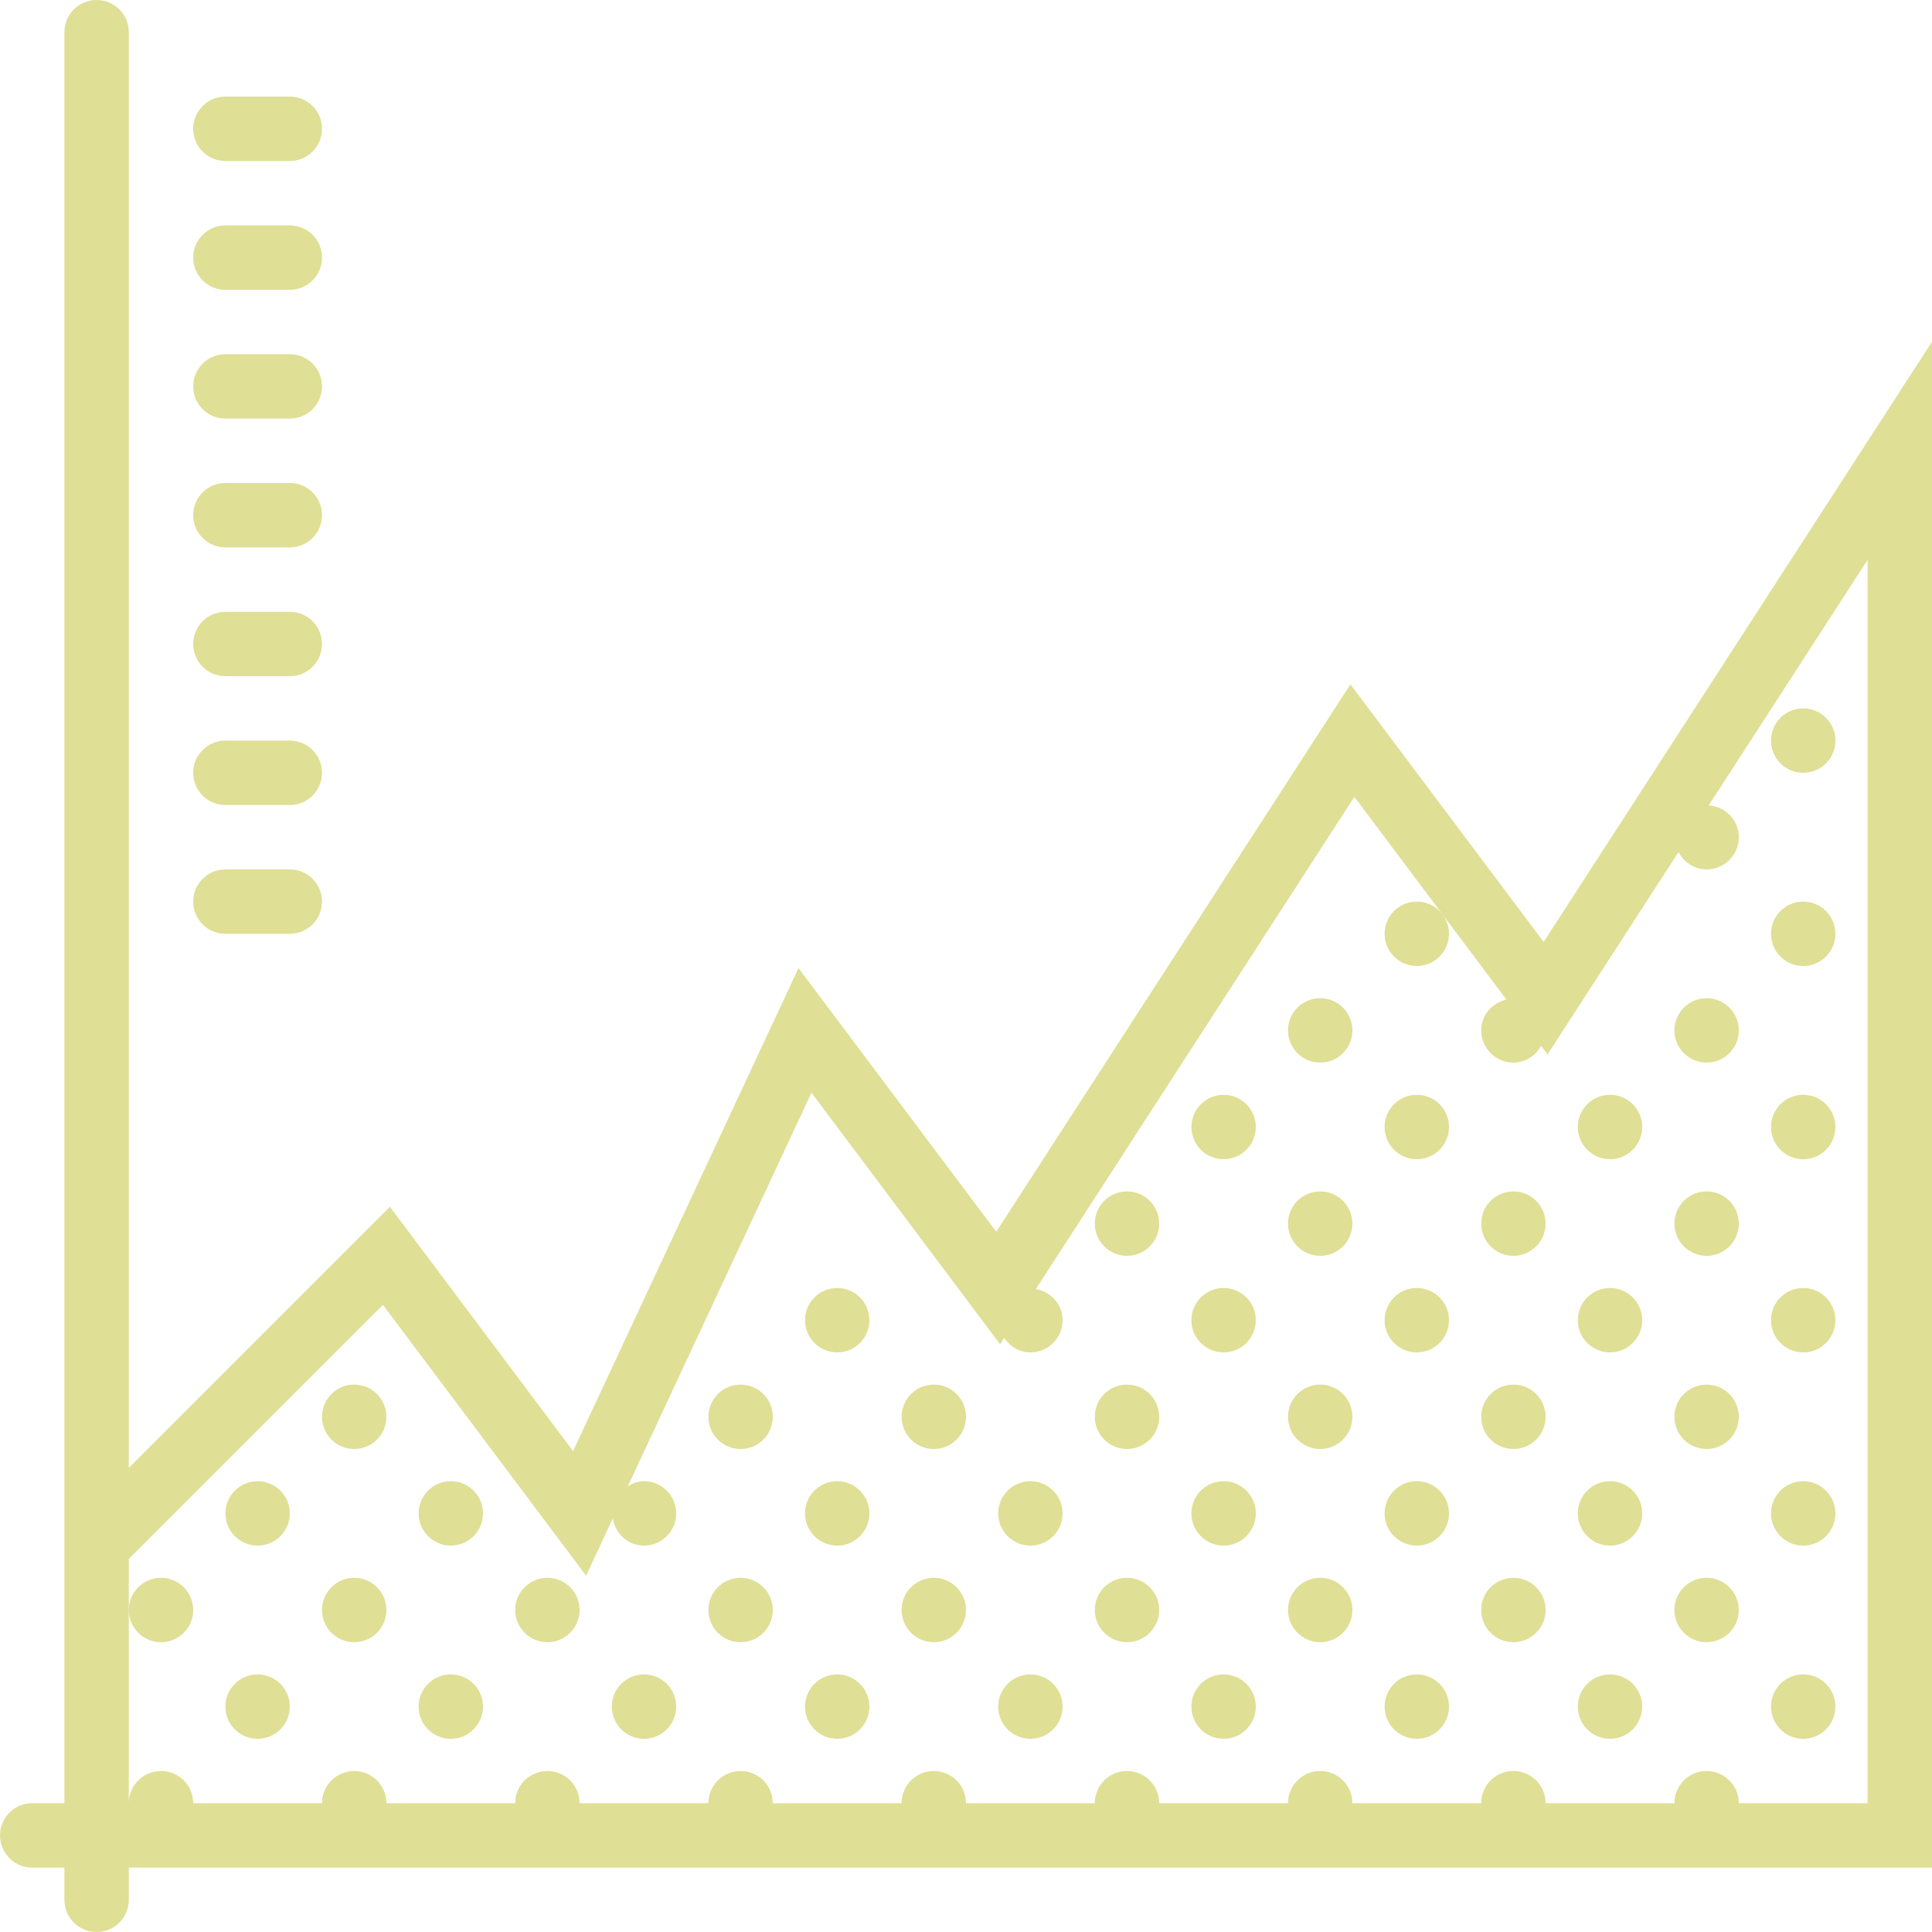 <?xml version="1.0" encoding="UTF-8" standalone="no"?>
<svg
   xmlns:dc="http://purl.org/dc/elements/1.1/"
   xmlns:cc="http://creativecommons.org/ns#"
   xmlns:rdf="http://www.w3.org/1999/02/22-rdf-syntax-ns#"
   xmlns:svg="http://www.w3.org/2000/svg"
   xmlns="http://www.w3.org/2000/svg"
   xmlns:sodipodi="http://sodipodi.sourceforge.net/DTD/sodipodi-0.dtd"
   xmlns:inkscape="http://www.inkscape.org/namespaces/inkscape"
   id="Capa_1"
   style="enable-background:new 0 0 60 60;"
   version="1.1"
   viewBox="0 0 60 60"
   xml:space="preserve"
   sodipodi:docname="element-icon-statistics-yellow.svg"
   inkscape:version="1.0.1 (3bc2e813f5, 2020-09-07, custom)"><defs
     id="defs1498" /><sodipodi:namedview
     pagecolor="#ffffff"
     bordercolor="#666666"
     borderopacity="1"
     objecttolerance="10"
     gridtolerance="10"
     guidetolerance="10"
     inkscape:pageopacity="0"
     inkscape:pageshadow="2"
     inkscape:window-width="1598"
     inkscape:window-height="882"
     id="namedview1496"
     showgrid="false"
     inkscape:pagecheckerboard="true"
     inkscape:zoom="7.7899597"
     inkscape:cx="26.722867"
     inkscape:cy="34.312793"
     inkscape:window-x="0"
     inkscape:window-y="636"
     inkscape:window-maximized="1"
     inkscape:current-layer="Capa_1"
     inkscape:document-rotation="0" /><g
     id="g1463"
     style="stroke-width:1.002;stroke-miterlimit:4;stroke-dasharray:none;fill:#dfdf96;fill-opacity:1"><circle
       style="fill:#dfdf96;stroke-width:1.002;stroke-miterlimit:4;stroke-dasharray:none;fill-opacity:1"
       cx="56"
       cy="23"
       r="1"
       id="circle1345" /><circle
       style="fill:#dfdf96;stroke-width:1.002;stroke-miterlimit:4;stroke-dasharray:none;fill-opacity:1"
       cx="56"
       cy="29"
       r="1"
       id="circle1347" /><circle
       style="fill:#dfdf96;stroke-width:1.002;stroke-miterlimit:4;stroke-dasharray:none;fill-opacity:1"
       cx="53"
       cy="32"
       r="1"
       id="circle1349" /><circle
       style="fill:#dfdf96;stroke-width:1.002;stroke-miterlimit:4;stroke-dasharray:none;fill-opacity:1"
       cx="41"
       cy="32"
       r="1"
       id="circle1351" /><circle
       style="fill:#dfdf96;stroke-width:1.002;stroke-miterlimit:4;stroke-dasharray:none;fill-opacity:1"
       cx="44"
       cy="29"
       r="1"
       id="circle1353" /><circle
       style="fill:#dfdf96;stroke-width:1.002;stroke-miterlimit:4;stroke-dasharray:none;fill-opacity:1"
       cx="26"
       cy="41"
       r="1"
       id="circle1355" /><circle
       style="fill:#dfdf96;stroke-width:1.002;stroke-miterlimit:4;stroke-dasharray:none;fill-opacity:1"
       cx="53"
       cy="38"
       r="1"
       id="circle1357" /><circle
       style="fill:#dfdf96;stroke-width:1.002;stroke-miterlimit:4;stroke-dasharray:none;fill-opacity:1"
       cx="56"
       cy="35"
       r="1"
       id="circle1359" /><circle
       style="fill:#dfdf96;stroke-width:1.002;stroke-miterlimit:4;stroke-dasharray:none;fill-opacity:1"
       cx="56"
       cy="41"
       r="1"
       id="circle1361" /><circle
       style="fill:#dfdf96;stroke-width:1.002;stroke-miterlimit:4;stroke-dasharray:none;fill-opacity:1"
       cx="47"
       cy="38"
       r="1"
       id="circle1363" /><circle
       style="fill:#dfdf96;stroke-width:1.002;stroke-miterlimit:4;stroke-dasharray:none;fill-opacity:1"
       cx="50"
       cy="35"
       r="1"
       id="circle1365" /><circle
       style="fill:#dfdf96;stroke-width:1.002;stroke-miterlimit:4;stroke-dasharray:none;fill-opacity:1"
       cx="50"
       cy="41"
       r="1"
       id="circle1367" /><circle
       style="fill:#dfdf96;stroke-width:1.002;stroke-miterlimit:4;stroke-dasharray:none;fill-opacity:1"
       cx="35"
       cy="38"
       r="1"
       id="circle1369" /><circle
       style="fill:#dfdf96;stroke-width:1.002;stroke-miterlimit:4;stroke-dasharray:none;fill-opacity:1"
       cx="41"
       cy="38"
       r="1"
       id="circle1371" /><circle
       style="fill:#dfdf96;stroke-width:1.002;stroke-miterlimit:4;stroke-dasharray:none;fill-opacity:1"
       cx="23"
       cy="44"
       r="1"
       id="circle1373" /><circle
       style="fill:#dfdf96;stroke-width:1.002;stroke-miterlimit:4;stroke-dasharray:none;fill-opacity:1"
       cx="29"
       cy="44"
       r="1"
       id="circle1375" /><circle
       style="fill:#dfdf96;stroke-width:1.002;stroke-miterlimit:4;stroke-dasharray:none;fill-opacity:1"
       cx="11"
       cy="44"
       r="1"
       id="circle1377" /><circle
       style="fill:#dfdf96;stroke-width:1.002;stroke-miterlimit:4;stroke-dasharray:none;fill-opacity:1"
       cx="53"
       cy="44"
       r="1"
       id="circle1379" /><circle
       style="fill:#dfdf96;stroke-width:1.002;stroke-miterlimit:4;stroke-dasharray:none;fill-opacity:1"
       cx="47"
       cy="44"
       r="1"
       id="circle1381" /><circle
       style="fill:#dfdf96;stroke-width:1.002;stroke-miterlimit:4;stroke-dasharray:none;fill-opacity:1"
       cx="35"
       cy="44"
       r="1"
       id="circle1383" /><circle
       style="fill:#dfdf96;stroke-width:1.002;stroke-miterlimit:4;stroke-dasharray:none;fill-opacity:1"
       cx="41"
       cy="44"
       r="1"
       id="circle1385" /><circle
       style="fill:#dfdf96;stroke-width:1.002;stroke-miterlimit:4;stroke-dasharray:none;fill-opacity:1"
       cx="38"
       cy="35"
       r="1"
       id="circle1387" /><circle
       style="fill:#dfdf96;stroke-width:1.002;stroke-miterlimit:4;stroke-dasharray:none;fill-opacity:1"
       cx="44"
       cy="35"
       r="1"
       id="circle1389" /><circle
       style="fill:#dfdf96;stroke-width:1.002;stroke-miterlimit:4;stroke-dasharray:none;fill-opacity:1"
       cx="38"
       cy="41"
       r="1"
       id="circle1391" /><circle
       style="fill:#dfdf96;stroke-width:1.002;stroke-miterlimit:4;stroke-dasharray:none;fill-opacity:1"
       cx="44"
       cy="41"
       r="1"
       id="circle1393" /><circle
       style="fill:#dfdf96;stroke-width:1.002;stroke-miterlimit:4;stroke-dasharray:none;fill-opacity:1"
       cx="23"
       cy="50"
       r="1"
       id="circle1395" /><circle
       style="fill:#dfdf96;stroke-width:1.002;stroke-miterlimit:4;stroke-dasharray:none;fill-opacity:1"
       cx="26"
       cy="47"
       r="1"
       id="circle1397" /><circle
       style="fill:#dfdf96;stroke-width:1.002;stroke-miterlimit:4;stroke-dasharray:none;fill-opacity:1"
       cx="26"
       cy="53"
       r="1"
       id="circle1399" /><circle
       style="fill:#dfdf96;stroke-width:1.002;stroke-miterlimit:4;stroke-dasharray:none;fill-opacity:1"
       cx="29"
       cy="50"
       r="1"
       id="circle1401" /><circle
       style="fill:#dfdf96;stroke-width:1.002;stroke-miterlimit:4;stroke-dasharray:none;fill-opacity:1"
       cx="17"
       cy="50"
       r="1"
       id="circle1403" /><circle
       style="fill:#dfdf96;stroke-width:1.002;stroke-miterlimit:4;stroke-dasharray:none;fill-opacity:1"
       cx="20"
       cy="53"
       r="1"
       id="circle1405" /><circle
       style="fill:#dfdf96;stroke-width:1.002;stroke-miterlimit:4;stroke-dasharray:none;fill-opacity:1"
       cx="5"
       cy="50"
       r="1"
       id="circle1407" /><circle
       style="fill:#dfdf96;stroke-width:1.002;stroke-miterlimit:4;stroke-dasharray:none;fill-opacity:1"
       cx="11"
       cy="50"
       r="1"
       id="circle1409" /><circle
       style="fill:#dfdf96;stroke-width:1.002;stroke-miterlimit:4;stroke-dasharray:none;fill-opacity:1"
       cx="8"
       cy="47"
       r="1"
       id="circle1411" /><circle
       style="fill:#dfdf96;stroke-width:1.002;stroke-miterlimit:4;stroke-dasharray:none;fill-opacity:1"
       cx="14"
       cy="47"
       r="1"
       id="circle1413" /><circle
       style="fill:#dfdf96;stroke-width:1.002;stroke-miterlimit:4;stroke-dasharray:none;fill-opacity:1"
       cx="8"
       cy="53"
       r="1"
       id="circle1415" /><circle
       style="fill:#dfdf96;stroke-width:1.002;stroke-miterlimit:4;stroke-dasharray:none;fill-opacity:1"
       cx="14"
       cy="53"
       r="1"
       id="circle1417" /><circle
       style="fill:#dfdf96;stroke-width:1.002;stroke-miterlimit:4;stroke-dasharray:none;fill-opacity:1"
       cx="53"
       cy="50"
       r="1"
       id="circle1419" /><circle
       style="fill:#dfdf96;stroke-width:1.002;stroke-miterlimit:4;stroke-dasharray:none;fill-opacity:1"
       cx="56"
       cy="47"
       r="1"
       id="circle1421" /><circle
       style="fill:#dfdf96;stroke-width:1.002;stroke-miterlimit:4;stroke-dasharray:none;fill-opacity:1"
       cx="56"
       cy="53"
       r="1"
       id="circle1423" /><circle
       style="fill:#dfdf96;stroke-width:1.002;stroke-miterlimit:4;stroke-dasharray:none;fill-opacity:1"
       cx="47"
       cy="50"
       r="1"
       id="circle1425" /><circle
       style="fill:#dfdf96;stroke-width:1.002;stroke-miterlimit:4;stroke-dasharray:none;fill-opacity:1"
       cx="50"
       cy="47"
       r="1"
       id="circle1427" /><circle
       style="fill:#dfdf96;stroke-width:1.002;stroke-miterlimit:4;stroke-dasharray:none;fill-opacity:1"
       cx="50"
       cy="53"
       r="1"
       id="circle1429" /><circle
       style="fill:#dfdf96;stroke-width:1.002;stroke-miterlimit:4;stroke-dasharray:none;fill-opacity:1"
       cx="32"
       cy="47"
       r="1"
       id="circle1431" /><circle
       style="fill:#dfdf96;stroke-width:1.002;stroke-miterlimit:4;stroke-dasharray:none;fill-opacity:1"
       cx="32"
       cy="53"
       r="1"
       id="circle1433" /><circle
       style="fill:#dfdf96;stroke-width:1.002;stroke-miterlimit:4;stroke-dasharray:none;fill-opacity:1"
       cx="35"
       cy="50"
       r="1"
       id="circle1435" /><circle
       style="fill:#dfdf96;stroke-width:1.002;stroke-miterlimit:4;stroke-dasharray:none;fill-opacity:1"
       cx="41"
       cy="50"
       r="1"
       id="circle1437" /><circle
       style="fill:#dfdf96;stroke-width:1.002;stroke-miterlimit:4;stroke-dasharray:none;fill-opacity:1"
       cx="38"
       cy="47"
       r="1"
       id="circle1439" /><circle
       style="fill:#dfdf96;stroke-width:1.002;stroke-miterlimit:4;stroke-dasharray:none;fill-opacity:1"
       cx="44"
       cy="47"
       r="1"
       id="circle1441" /><circle
       style="fill:#dfdf96;stroke-width:1.002;stroke-miterlimit:4;stroke-dasharray:none;fill-opacity:1"
       cx="38"
       cy="53"
       r="1"
       id="circle1443" /><circle
       style="fill:#dfdf96;stroke-width:1.002;stroke-miterlimit:4;stroke-dasharray:none;fill-opacity:1"
       cx="44"
       cy="53"
       r="1"
       id="circle1445" /><path
       style="fill:#dfdf96;stroke-width:1.002;stroke-miterlimit:4;stroke-dasharray:none;fill-opacity:1"
       d="M7,29h2c0.553,0,1-0.447,1-1s-0.447-1-1-1H7c-0.553,0-1,0.447-1,1S6.447,29,7,29z"
       id="path1447" /><path
       style="fill:#dfdf96;stroke-width:1.002;stroke-miterlimit:4;stroke-dasharray:none;fill-opacity:1"
       d="M7,25h2c0.553,0,1-0.447,1-1s-0.447-1-1-1H7c-0.553,0-1,0.447-1,1S6.447,25,7,25z"
       id="path1449" /><path
       style="fill:#dfdf96;stroke-width:1.002;stroke-miterlimit:4;stroke-dasharray:none;fill-opacity:1"
       d="M7,21h2c0.553,0,1-0.447,1-1s-0.447-1-1-1H7c-0.553,0-1,0.447-1,1S6.447,21,7,21z"
       id="path1451" /><path
       style="fill:#dfdf96;stroke-width:1.002;stroke-miterlimit:4;stroke-dasharray:none;fill-opacity:1"
       d="M7,17h2c0.553,0,1-0.447,1-1s-0.447-1-1-1H7c-0.553,0-1,0.447-1,1S6.447,17,7,17z"
       id="path1453" /><path
       style="fill:#dfdf96;stroke-width:1.002;stroke-miterlimit:4;stroke-dasharray:none;fill-opacity:1"
       d="M7,13h2c0.553,0,1-0.447,1-1s-0.447-1-1-1H7c-0.553,0-1,0.447-1,1S6.447,13,7,13z"
       id="path1455" /><path
       style="fill:#dfdf96;stroke-width:1.002;stroke-miterlimit:4;stroke-dasharray:none;fill-opacity:1"
       d="M7,9h2c0.553,0,1-0.447,1-1S9.553,7,9,7H7C6.447,7,6,7.447,6,8S6.447,9,7,9z"
       id="path1457" /><path
       style="fill:#dfdf96;stroke-width:1.002;stroke-miterlimit:4;stroke-dasharray:none;fill-opacity:1"
       d="M7,5h2c0.553,0,1-0.447,1-1S9.553,3,9,3H7C6.447,3,6,3.447,6,4S6.447,5,7,5z"
       id="path1459" /><path
       style="fill:#dfdf96;stroke-width:1.002;stroke-miterlimit:4;stroke-dasharray:none;fill-opacity:1"
       d="M47.939,29.253l-6-8l-11,17l-6.141-8.188l-7,15l-5.69-7.588L4,45.586V1c0-0.553-0.447-1-1-1S2,0.447,2,1v46.586V56H1   c-0.553,0-1,0.447-1,1s0.447,1,1,1h1v1c0,0.553,0.447,1,1,1s1-0.447,1-1v-1h55h1V10.614L47.939,29.253z M54,56c0-0.552-0.448-1-1-1   s-1,0.448-1,1h-4c0-0.552-0.448-1-1-1s-1,0.448-1,1h-4c0-0.552-0.448-1-1-1s-1,0.448-1,1h-4c0-0.552-0.448-1-1-1s-1,0.448-1,1h-4   c0-0.552-0.448-1-1-1s-1,0.448-1,1h-4c0-0.552-0.448-1-1-1s-1,0.448-1,1h-4c0-0.552-0.448-1-1-1s-1,0.448-1,1h-4   c0-0.552-0.448-1-1-1s-1,0.448-1,1H6c0-0.552-0.448-1-1-1s-1,0.448-1,1v-6v-1.586l7.892-7.892l6.31,8.412l0.83-1.779   C19.109,47.631,19.503,48,20,48c0.552,0,1-0.448,1-1s-0.448-1-1-1c-0.187,0-0.352,0.065-0.501,0.154l5.702-12.219l5.859,7.813   l0.127-0.196C31.367,41.815,31.656,42,32,42c0.552,0,1-0.448,1-1c0-0.492-0.363-0.883-0.831-0.966l9.892-15.287l4.723,6.297   C46.339,31.145,46,31.525,46,32c0,0.552,0.448,1,1,1c0.375,0,0.689-0.215,0.86-0.52l0.2,0.267l4.067-6.285   C52.296,26.778,52.617,27,53,27c0.552,0,1-0.448,1-1c0-0.529-0.415-0.952-0.935-0.987L58,17.386V56H54z"
       id="path1461" /></g><g
     id="g1465" /><g
     id="g1467" /><g
     id="g1469" /><g
     id="g1471" /><g
     id="g1473" /><g
     id="g1475" /><g
     id="g1477" /><g
     id="g1479" /><g
     id="g1481" /><g
     id="g1483" /><g
     id="g1485" /><g
     id="g1487" /><g
     id="g1489" /><g
     id="g1491" /><g
     id="g1493" /></svg>
